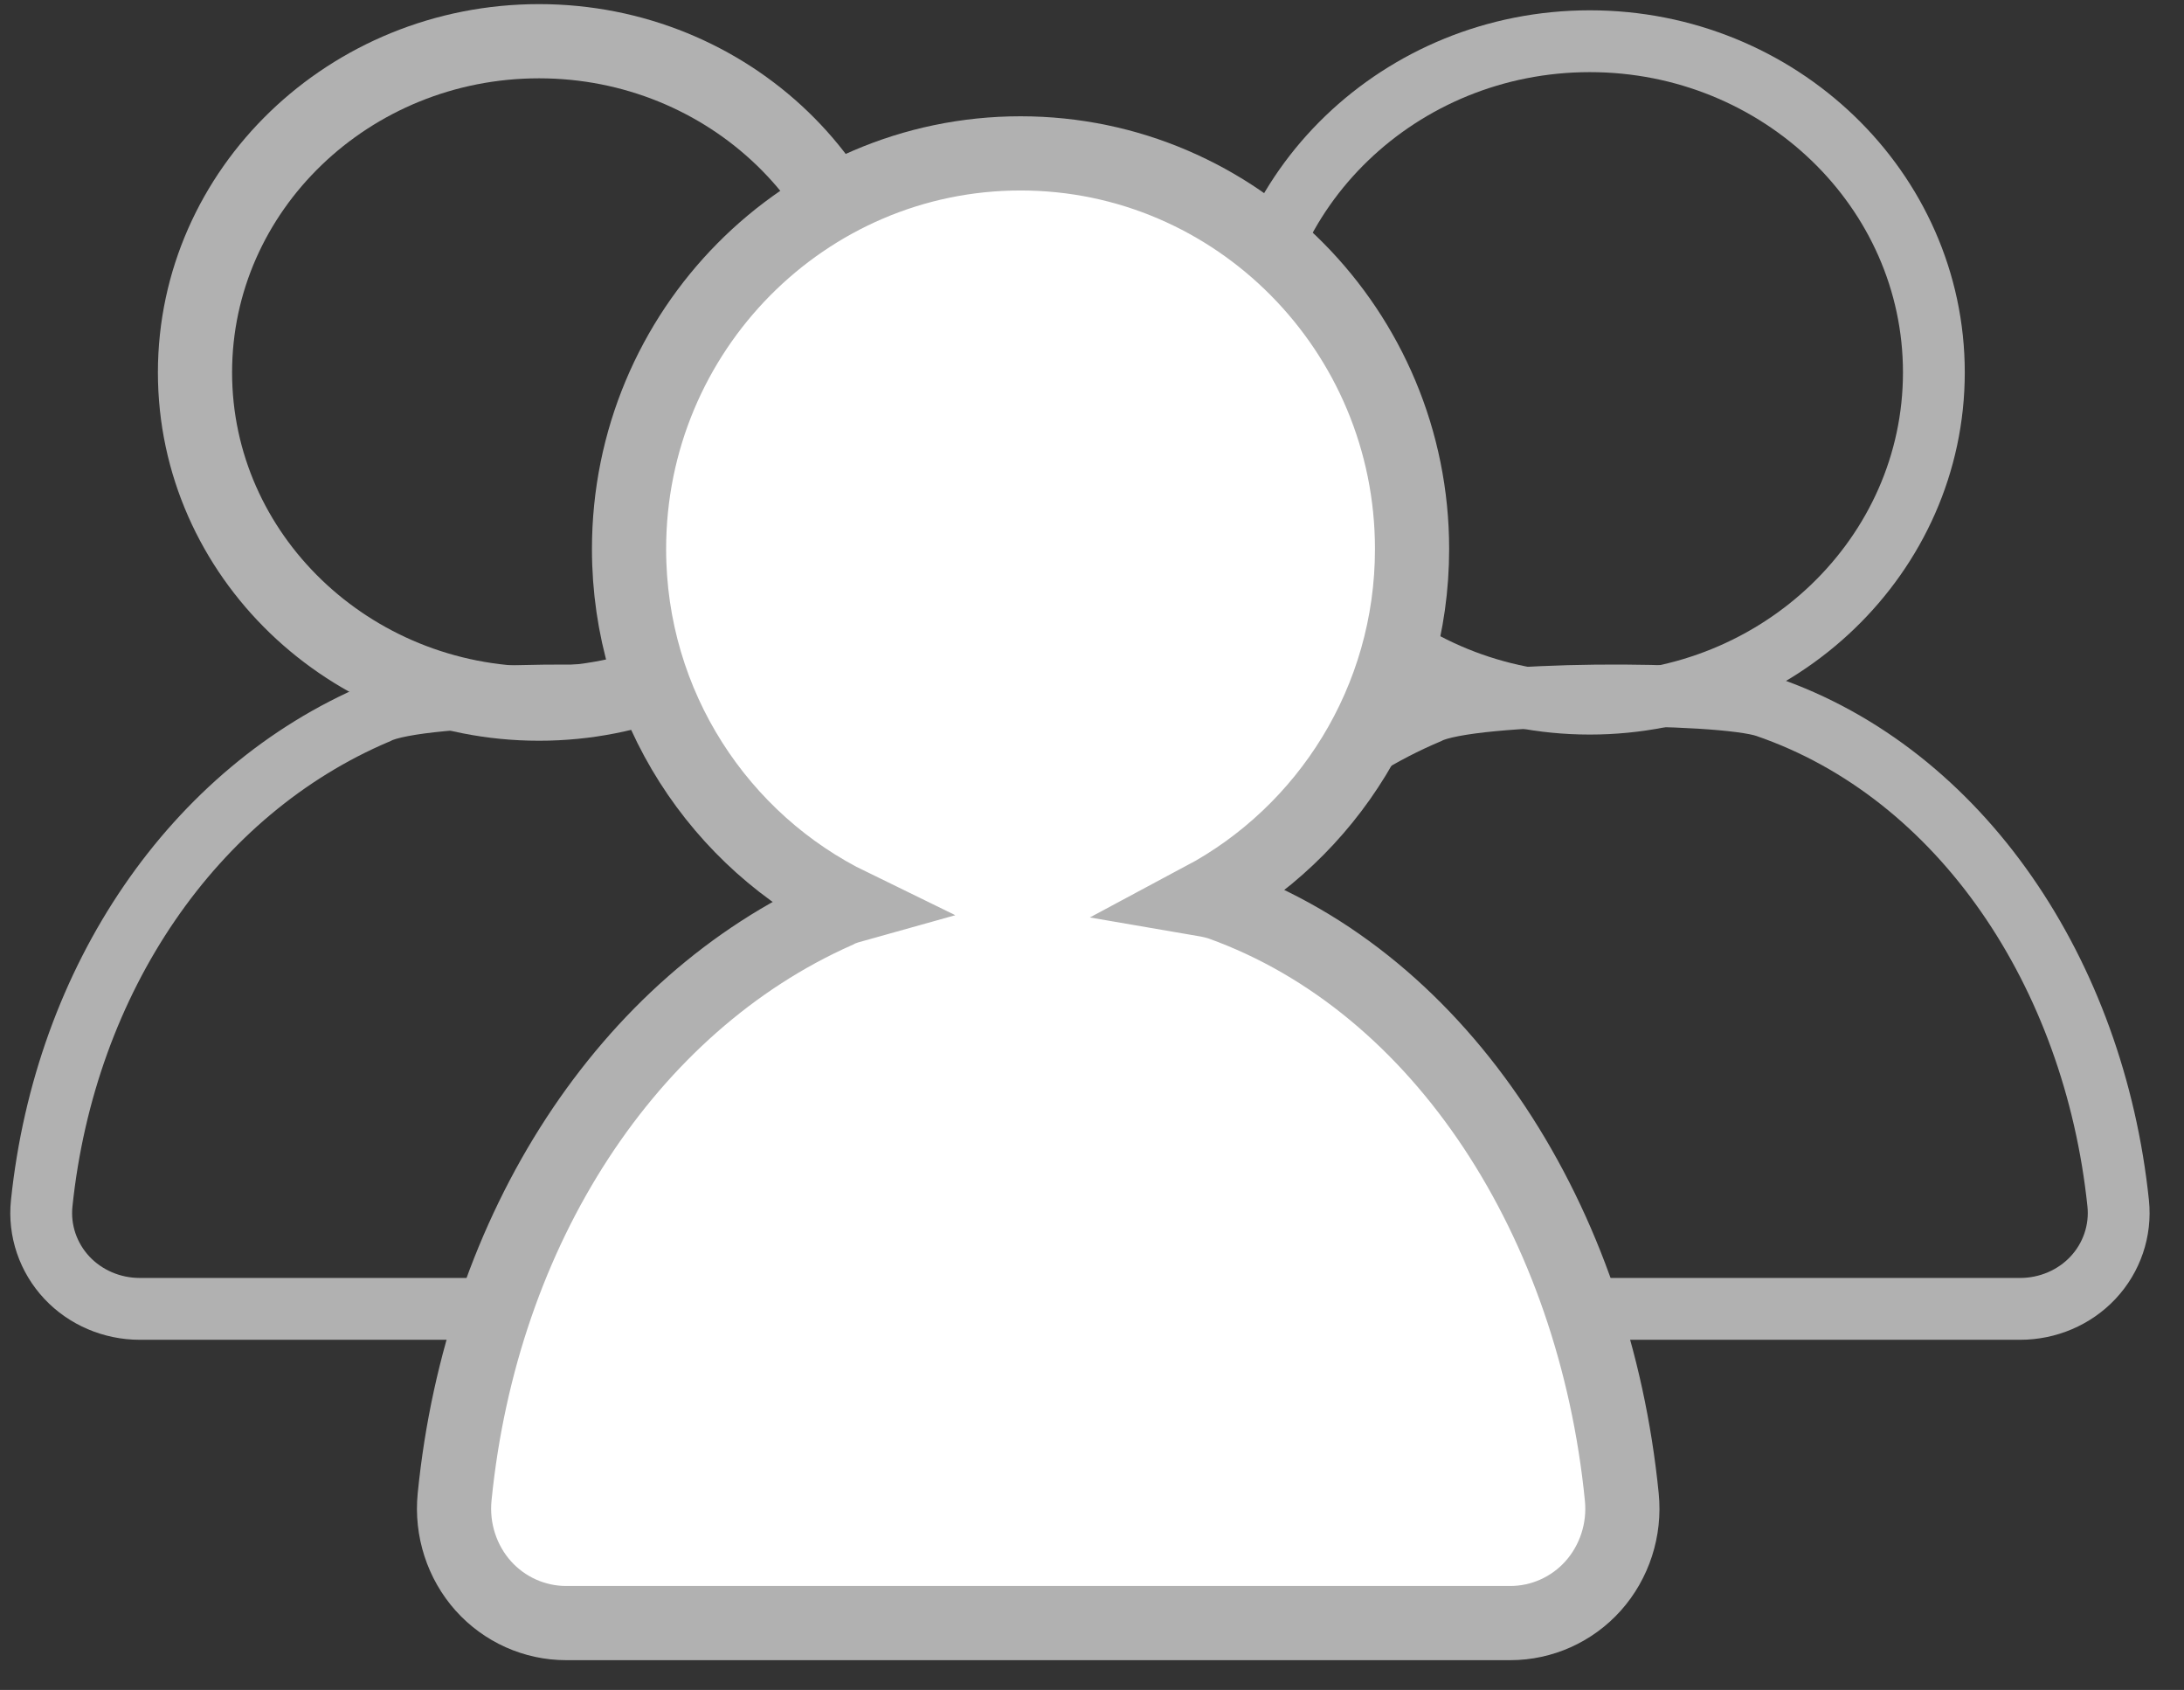 <?xml version="1.0" encoding="UTF-8"?>
<svg width="53px" height="41px" viewBox="0 0 53 41" version="1.1" xmlns="http://www.w3.org/2000/svg" xmlns:xlink="http://www.w3.org/1999/xlink">
    <rect x="0" y="0" width="53" height="41" fill="#333333" stroke="none"/>
    <!-- Generator: Sketch 51.3 (57544) - http://www.bohemiancoding.com/sketch -->
    <title>Group 4nomemberrequest</title>
    <desc>Created with Sketch.</desc>
    <defs></defs>
    <g id="Empty-states" stroke="none" stroke-width="1" fill="none" fill-rule="evenodd">
        <g id="Bulletin-empty-state" transform="translate(-1137, -139)" fill-rule="nonzero" stroke="#B1B1B1">
            <g id="Group-4" transform="translate(1138, 140)">
                <g id="groups">
                    <g id="Group-Copy" transform="translate(25.5, 0)" stroke-width="1.5">
                        <path d="M12.081,16.071 C16.684,16.071 20.43,12.466 20.43,8.035 C20.43,3.604 16.684,0 12.081,0 C7.477,0 3.732,3.605 3.732,8.036 C3.732,12.467 7.477,16.071 12.081,16.071 Z" id="Shape"></path>
                        <path d="M24.903,28.195 C24.322,22.624 21.096,17.769 16.362,16.144 C15.242,15.759 9.19,15.759 8.159,16.299 C3.703,18.185 0.581,22.743 0.012,28.195 C-0.057,28.854 0.167,29.512 0.625,30 C1.075,30.479 1.718,30.754 2.389,30.754 L22.526,30.754 C23.197,30.754 23.84,30.479 24.29,30 C24.748,29.513 24.971,28.854 24.903,28.195 Z" id="Shape"></path>
                    </g>
                    <g id="Group-Copy-2">
                        <path d="M12.081,16.071 C16.684,16.071 20.43,12.466 20.43,8.035 C20.43,3.604 16.684,0 12.081,0 C7.477,0 3.732,3.605 3.732,8.036 C3.732,12.467 7.477,16.071 12.081,16.071 Z" id="Shape" stroke-width="1.8"></path>
                        <path d="M24.903,28.195 C24.322,22.624 21.096,17.769 16.362,16.144 C15.242,15.759 9.19,15.759 8.159,16.299 C3.703,18.185 0.581,22.743 0.012,28.195 C-0.057,28.854 0.167,29.512 0.625,30 C1.075,30.479 1.718,30.754 2.389,30.754 L22.526,30.754 C23.197,30.754 23.84,30.479 24.29,30 C24.748,29.513 24.971,28.854 24.903,28.195 Z" id="Shape" stroke-width="1.5"></path>
                    </g>
                    <g id="Group" transform="translate(10.018, 2.721)" fill="#FFFFFF" stroke-width="1.8">
                        <path d="M9.639,18.254 C6.452,16.703 4.247,13.407 4.247,9.6 C4.247,4.306 8.509,3.01980663e-14 13.748,3.01980663e-14 C18.987,3.01980663e-14 23.249,4.306 23.249,9.599 C23.249,13.28 21.188,16.483 18.171,18.094 C18.358,18.126 18.51,18.163 18.62,18.202 C24.008,20.145 27.678,25.944 28.339,32.599 C28.418,33.387 28.163,34.173 27.642,34.756 C27.13,35.328 26.398,35.656 25.635,35.656 L2.719,35.656 C1.955,35.656 1.224,35.328 0.711,34.756 C0.19,34.173 -0.064,33.387 0.014,32.599 C0.662,26.087 4.214,20.641 9.285,18.388 C9.373,18.34 9.492,18.295 9.639,18.254 Z" id="Shape"></path>
                    </g>
                </g>
            </g>
        </g>
    </g>
</svg>